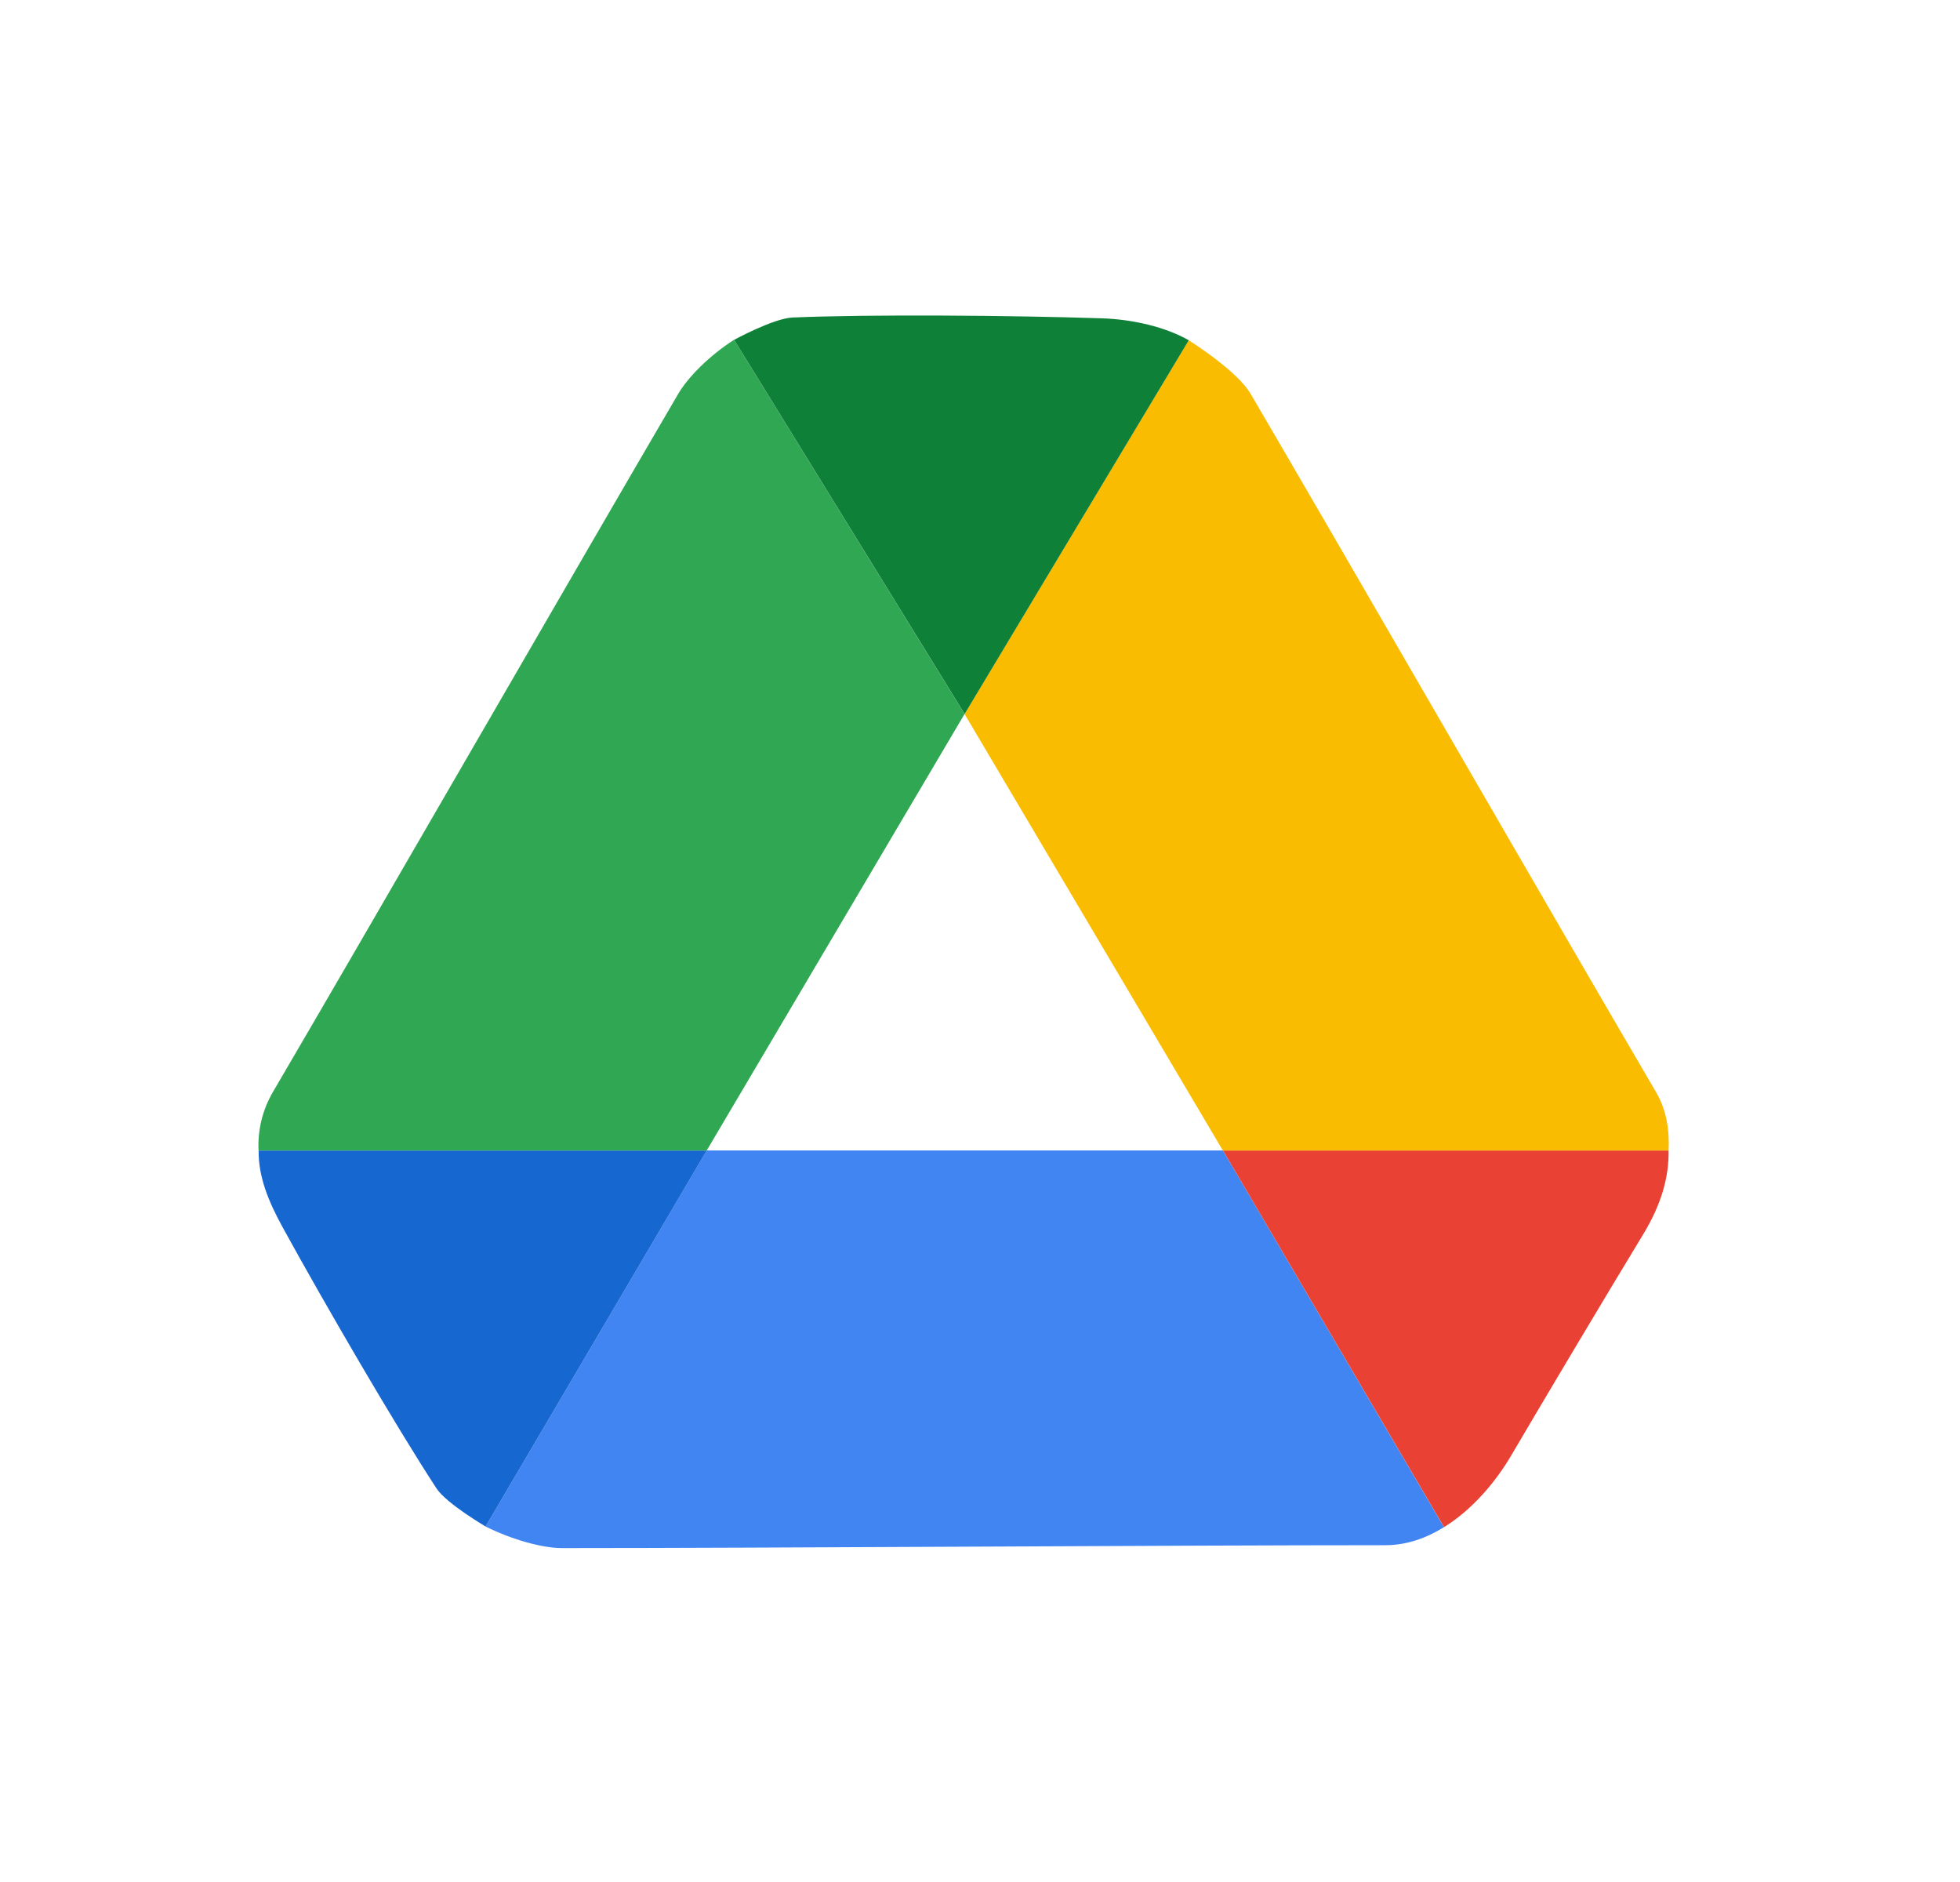 <svg width="25" height="24" viewBox="0 0 25 24" fill="none" xmlns="http://www.w3.org/2000/svg">
<path d="M15.599 14.671H9.014L6.194 19.467C6.533 19.635 6.918 19.742 7.167 19.742C9.758 19.742 15.045 19.705 17.669 19.705C17.939 19.705 18.192 19.616 18.418 19.475L15.599 14.671Z" fill="#4185F3"/>
<path d="M6.194 19.467L9.014 14.672H3.299C3.296 15.005 3.418 15.31 3.609 15.658C4.14 16.625 5.039 18.172 5.567 18.98C5.697 19.179 6.214 19.477 6.194 19.467Z" fill="#1767D1"/>
<path d="M15.599 14.671L18.419 19.475C18.785 19.248 19.083 18.89 19.276 18.56C19.713 17.816 20.451 16.578 20.96 15.739C21.197 15.349 21.289 14.999 21.283 14.671L15.599 14.671Z" fill="#E94235"/>
<path d="M9.014 14.672L12.303 9.105L9.363 4.333C9.045 4.537 8.773 4.813 8.65 5.024C7.367 7.215 4.782 11.705 3.482 13.924C3.349 14.151 3.285 14.411 3.298 14.672H9.014Z" fill="#30A753"/>
<path d="M15.598 14.672L12.303 9.105L15.162 4.339C15.48 4.542 15.829 4.813 15.953 5.024C17.236 7.215 19.821 11.705 21.121 13.924C21.256 14.152 21.296 14.411 21.283 14.672H15.598Z" fill="#F9BC00"/>
<path d="M9.364 4.334L12.304 9.105L15.163 4.339C14.868 4.171 14.45 4.071 14.045 4.059C12.919 4.022 11.093 4.007 10.11 4.049C9.868 4.059 9.367 4.332 9.364 4.334Z" fill="#0F8038"/>
</svg>
